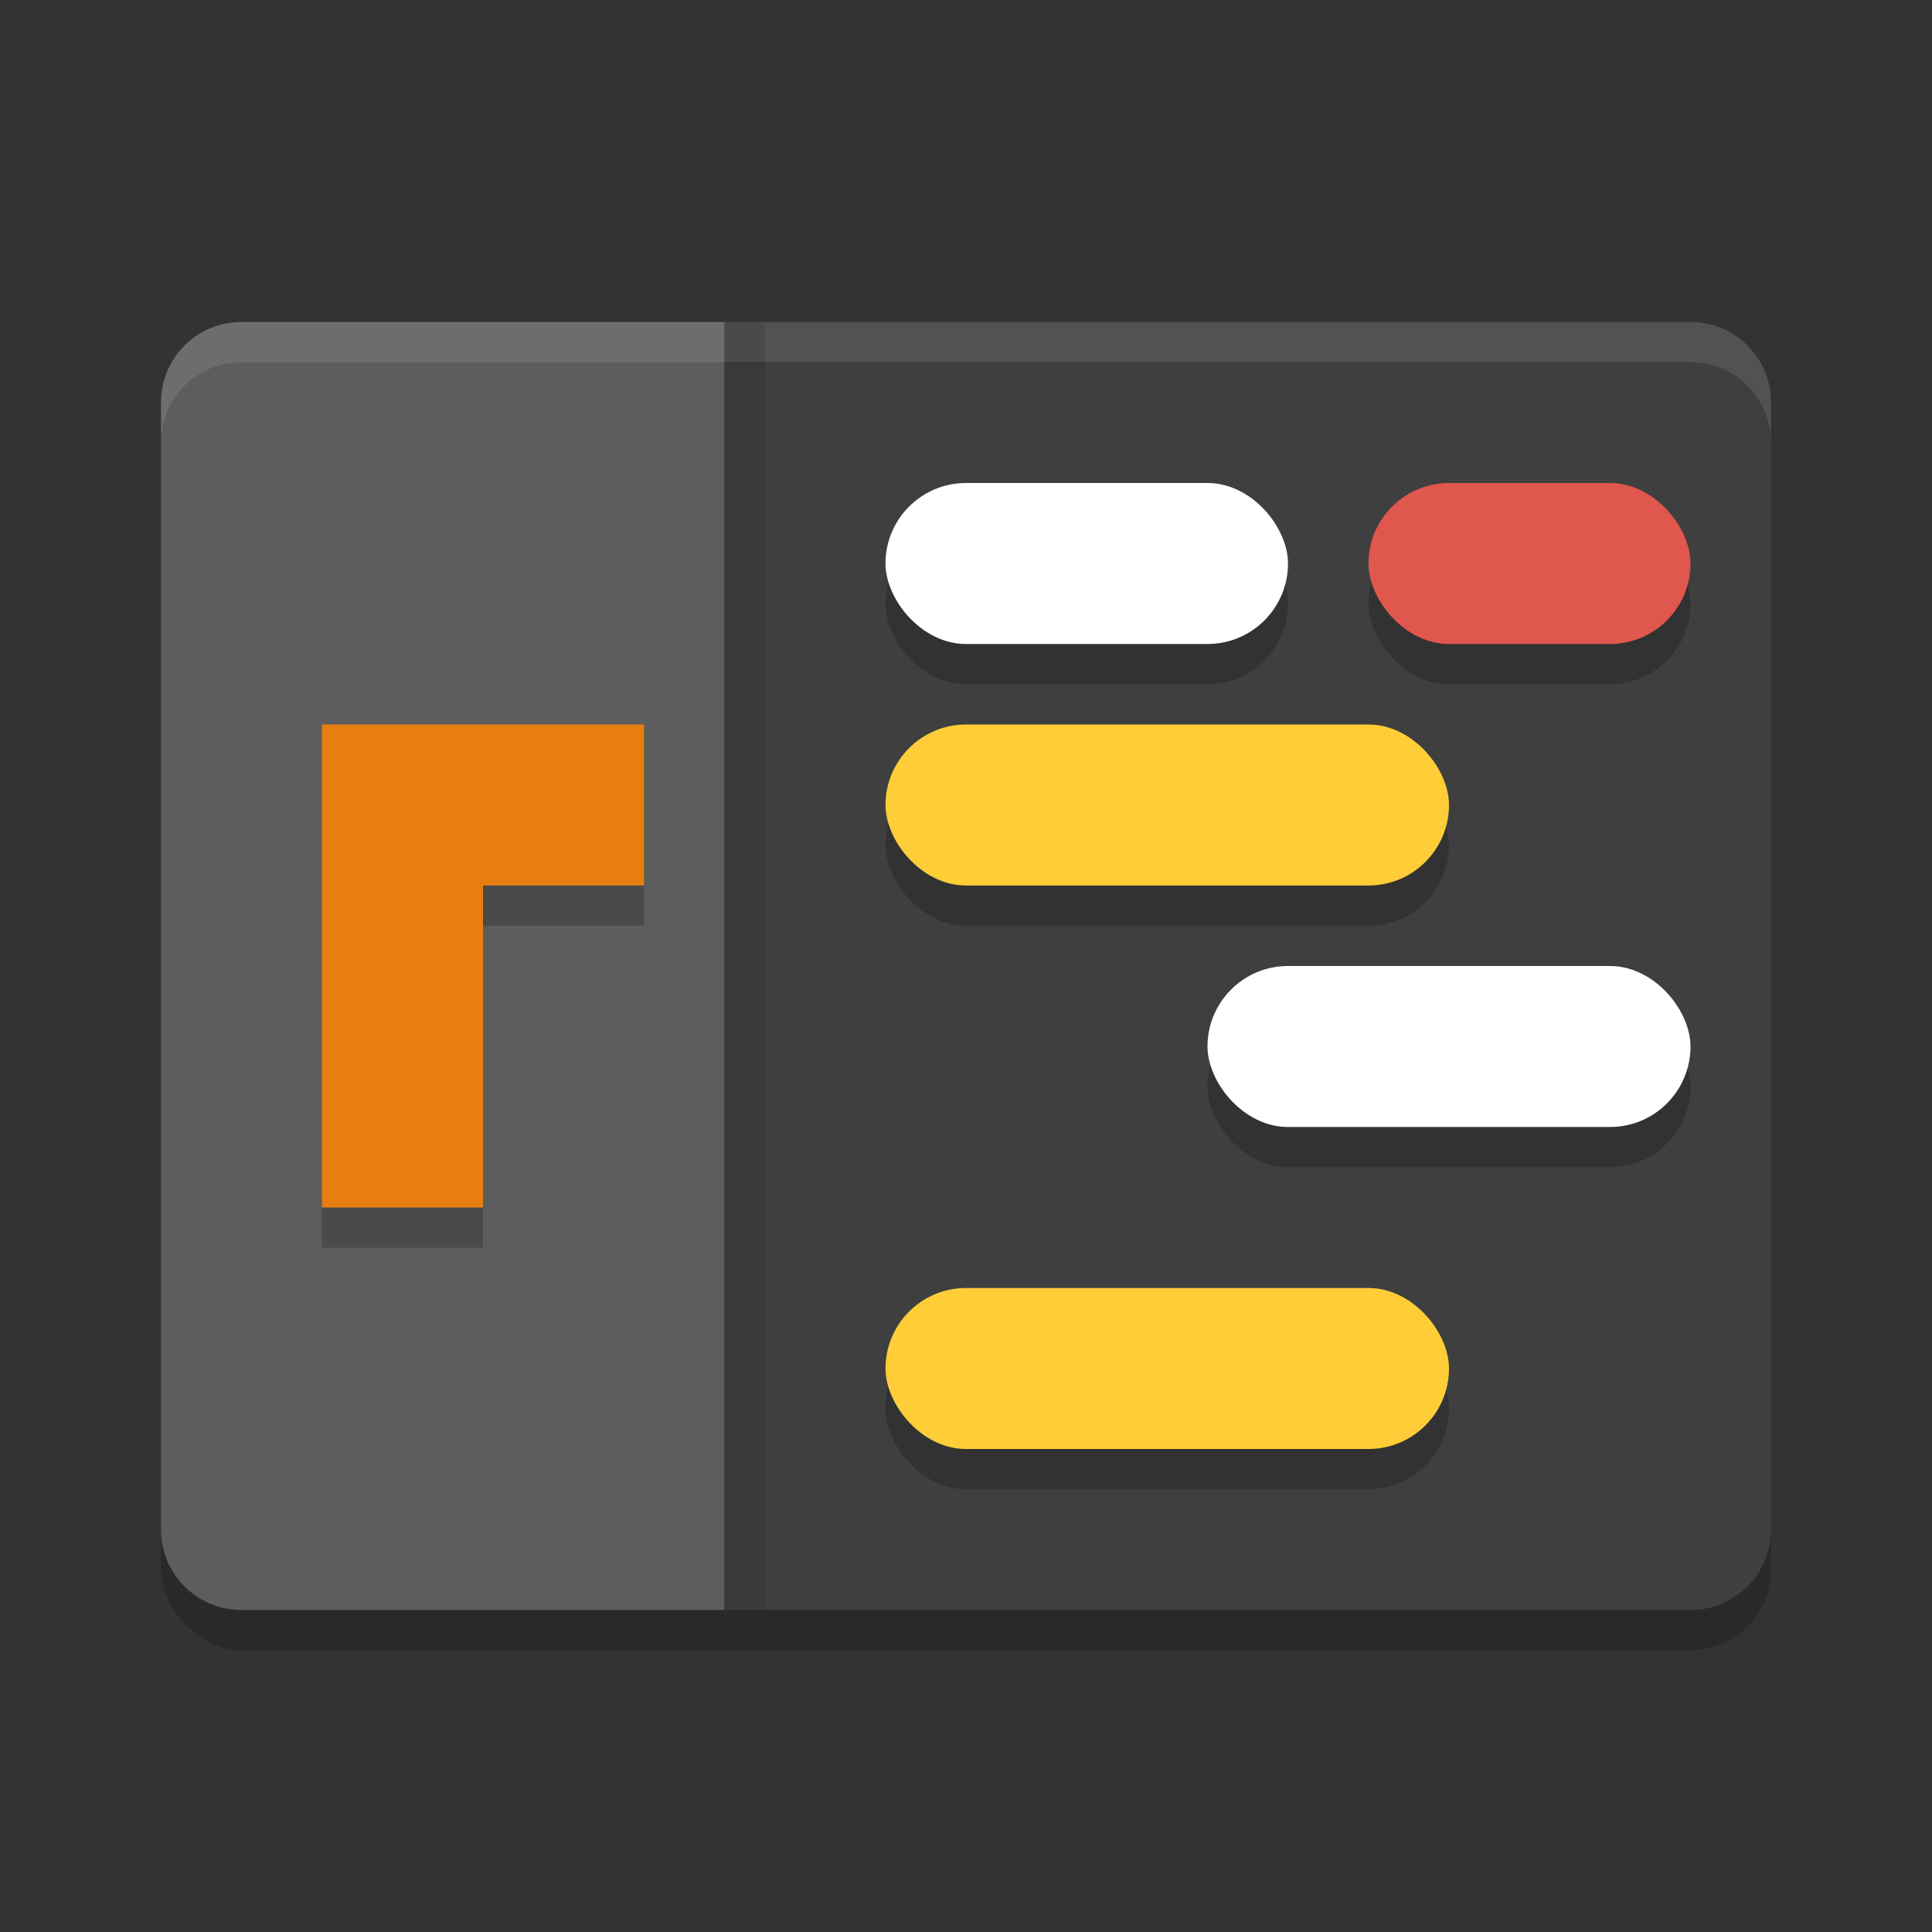 <svg xmlns="http://www.w3.org/2000/svg" width="24" height="24" version="1"><rect width="100%" height="100%" fill="#333333" stroke="none"/><defs>
<linearGradient id="ucPurpleBlue" x1="0%" y1="0%" x2="100%" y2="100%">
  <stop offset="0%" style="stop-color:#B794F4;stop-opacity:1"/>
  <stop offset="100%" style="stop-color:#4299E1;stop-opacity:1"/>
</linearGradient>
</defs>
 <rect style="opacity:0.2" width="20" height="16" x="2" y="4.5" rx="1"/>
 <path style="fill:#5d5d5d" d="M 9 20 L 9 4 L 3 4 C 2.446 4 2 4.446 2 5 L 2 19 C 2 19.554 2.446 20 3 20 L 9 20 z"/>
 <path style="fill:#3f3f3f" d="M 9 20 L 21 20 C 21.554 20 22 19.554 22 19 L 22 5 C 22 4.446 21.554 4 21 4 L 9 4 L 9 20 z"/>
 <path style="opacity:0.2" d="m 4,9.5 v 6 h 2 v -4 h 2 v -2 H 6 Z"/>
 <path style="fill:#e97e10" d="m 4,9 v 6 H 6 V 11 H 8 V 9 H 6 Z"/>
 <rect style="opacity:0.2" width="5" height="2" x="11" y="6.5" rx="1"/>
 <rect style="opacity:0.2" width="4" height="2" x="17" y="6.5" rx="1"/>
 <rect style="opacity:0.2" width="7" height="2" x="11" y="9.5" rx="1"/>
 <rect style="opacity:0.2" width="6" height="2" x="15" y="12.5" rx="1"/>
 <rect style="opacity:0.2" width="7" height="2" x="11" y="16.5" rx="1"/>
 <rect style="fill:#ffffff" width="5" height="2" x="11" y="6" rx="1"/>
 <rect style="fill:#df574d" width="4" height="2" x="17" y="6" rx="1"/>
 <rect style="fill:#fecd38" width="7" height="2" x="11" y="9" rx="1"/>
 <rect style="fill:#ffffff" width="6" height="2" x="15" y="12" rx="1"/>
 <rect style="fill:#fecd38" width="7" height="2" x="11" y="16" rx="1"/>
 <path style="fill:#ffffff;opacity:0.1" d="M 3 4 C 2.446 4 2 4.446 2 5 L 2 5.5 C 2 4.946 2.446 4.5 3 4.5 L 21 4.5 C 21.554 4.5 22 4.946 22 5.5 L 22 5 C 22 4.446 21.554 4 21 4 L 3 4 z"/>
 <rect style="opacity:0.1" width=".5" height="16" x="9" y="4"/>
</svg>
